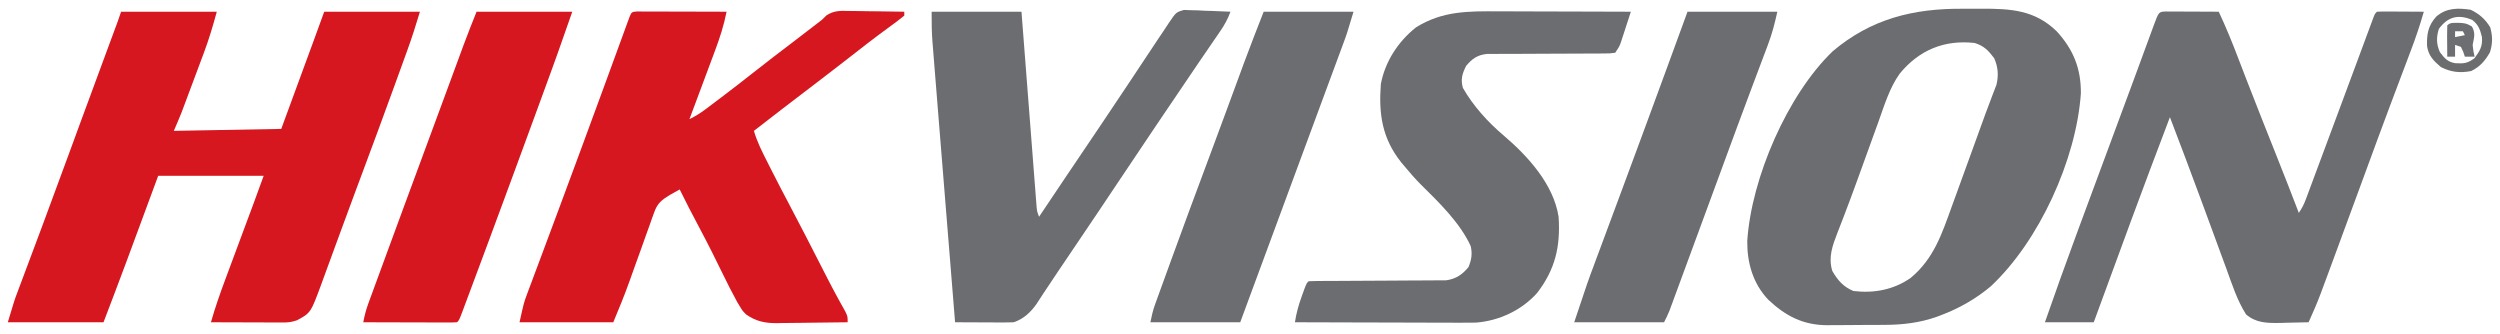 <?xml version="1.0" encoding="UTF-8"?>
<svg version="1.1" xmlns="http://www.w3.org/2000/svg" width="1280" height="171">
<path d="M0 0 C16.17 0 32.34 0 49 0 C47.014 7.283 44.961 14.212 42.312 21.234 C41.969 22.157 41.625 23.079 41.271 24.029 C40.55 25.959 39.828 27.888 39.103 29.817 C37.998 32.755 36.901 35.696 35.805 38.637 C35.099 40.524 34.394 42.41 33.688 44.297 C33.362 45.167 33.037 46.037 32.702 46.933 C32.392 47.758 32.082 48.583 31.762 49.433 C31.359 50.505 31.359 50.505 30.948 51.6 C29.7 54.761 28.339 57.876 27 61 C54.225 60.505 54.225 60.505 82 60 C84.888 52.142 87.775 44.284 90.75 36.188 C91.653 33.729 92.557 31.271 93.487 28.739 C94.216 26.757 94.944 24.775 95.672 22.793 C96.224 21.29 96.224 21.29 96.788 19.757 C97.335 18.267 97.335 18.267 97.894 16.747 C98.204 15.901 98.515 15.055 98.836 14.183 C100.564 9.458 102.281 4.728 104 0 C120.17 0 136.34 0 153 0 C150.998 6.674 148.928 13.212 146.551 19.746 C146.057 21.113 146.057 21.113 145.553 22.508 C144.476 25.486 143.394 28.462 142.312 31.438 C141.549 33.544 140.785 35.65 140.021 37.756 C134.44 53.126 128.776 68.465 123.049 83.782 C122.392 85.54 121.735 87.297 121.078 89.055 C120.588 90.366 120.588 90.366 120.088 91.703 C117.488 98.671 114.92 105.65 112.359 112.633 C111.582 114.749 110.805 116.866 110.027 118.982 C108.899 122.054 107.772 125.126 106.651 128.2 C105.62 131.024 104.584 133.846 103.547 136.668 C103.247 137.496 102.946 138.325 102.637 139.178 C97.081 154.234 97.081 154.234 90 158 C87.269 158.91 85.701 159.122 82.896 159.114 C81.665 159.113 81.665 159.113 80.409 159.113 C79.528 159.108 78.646 159.103 77.738 159.098 C76.832 159.096 75.927 159.095 74.993 159.093 C72.1 159.088 69.206 159.075 66.312 159.062 C64.351 159.057 62.389 159.053 60.428 159.049 C55.618 159.038 50.809 159.021 46 159 C48.159 151.393 50.759 144.002 53.527 136.598 C53.958 135.439 54.388 134.281 54.831 133.088 C56.197 129.411 57.567 125.737 58.938 122.062 C60.303 118.391 61.668 114.72 63.033 111.048 C63.88 108.773 64.727 106.498 65.574 104.223 C65.965 103.175 66.355 102.127 66.758 101.047 C67.095 100.142 67.432 99.238 67.78 98.306 C69.538 93.544 71.265 88.77 73 84 C55.18 84 37.36 84 19 84 C16.974 89.482 16.974 89.482 14.906 95.074 C13.569 98.689 12.232 102.303 10.895 105.918 C9.979 108.393 9.063 110.869 8.148 113.344 C6.819 116.942 5.488 120.54 4.156 124.137 C3.76 125.21 3.364 126.282 2.956 127.388 C-0.958 137.954 -4.988 148.469 -9 159 C-25.17 159 -41.34 159 -58 159 C-54.625 147.752 -54.625 147.752 -53.201 143.961 C-52.878 143.097 -52.555 142.233 -52.223 141.342 C-51.708 139.98 -51.708 139.98 -51.184 138.59 C-50.815 137.606 -50.447 136.622 -50.067 135.608 C-49.274 133.489 -48.48 131.371 -47.684 129.254 C-45.533 123.531 -43.394 117.805 -41.254 112.078 C-40.814 110.903 -40.375 109.728 -39.922 108.517 C-35.528 96.757 -31.195 84.975 -26.875 73.188 C-25.405 69.178 -23.935 65.169 -22.465 61.16 C-22.102 60.172 -21.74 59.184 -21.367 58.165 C-16.343 44.475 -11.28 30.801 -6.216 17.126 C-5.872 16.196 -5.528 15.266 -5.173 14.307 C-4.531 12.572 -3.889 10.837 -3.246 9.103 C-2.963 8.338 -2.68 7.573 -2.388 6.786 C-2.143 6.123 -1.897 5.46 -1.645 4.777 C-1.07 3.194 -0.533 1.598 0 0 Z " fill="#D7171F" transform="translate(62,6)"/>
<path d="M0 0 C0.85 0.002 1.701 0.004 2.577 0.007 C4.019 0.007 4.019 0.007 5.489 0.007 C7.056 0.015 7.056 0.015 8.655 0.023 C9.719 0.024 10.783 0.025 11.879 0.027 C15.293 0.033 18.706 0.045 22.12 0.058 C24.428 0.063 26.736 0.067 29.044 0.071 C34.715 0.082 40.386 0.099 46.057 0.12 C44.685 7.053 42.632 13.454 40.143 20.062 C39.769 21.07 39.394 22.078 39.009 23.117 C37.822 26.308 36.627 29.495 35.432 32.683 C34.622 34.858 33.812 37.033 33.003 39.208 C31.027 44.515 29.045 49.818 27.057 55.12 C30.067 53.655 32.653 52.046 35.331 50.03 C36.557 49.11 36.557 49.11 37.808 48.171 C39.107 47.187 39.107 47.187 40.432 46.183 C41.33 45.506 42.228 44.83 43.152 44.132 C48.782 39.877 54.365 35.568 59.897 31.187 C66.538 25.93 73.286 20.811 80.021 15.675 C83.121 13.308 86.215 10.935 89.307 8.558 C90.303 7.793 91.298 7.029 92.323 6.241 C95.042 4.219 95.042 4.219 97.192 2.012 C100.991 -0.496 104.246 -0.386 108.64 -0.27 C109.861 -0.262 109.861 -0.262 111.107 -0.253 C113.695 -0.231 116.282 -0.181 118.87 -0.13 C120.63 -0.11 122.389 -0.091 124.149 -0.075 C128.453 -0.031 132.755 0.038 137.057 0.12 C137.057 0.78 137.057 1.44 137.057 2.12 C134.802 3.951 132.534 5.67 130.182 7.37 C128.704 8.459 127.226 9.549 125.749 10.64 C124.976 11.21 124.202 11.781 123.406 12.369 C119.599 15.208 115.86 18.132 112.12 21.058 C104.187 27.252 96.205 33.381 88.202 39.485 C84.485 42.319 80.771 45.157 77.057 47.995 C75.993 48.809 75.993 48.809 74.907 49.639 C69.937 53.44 64.983 57.261 60.057 61.12 C61.727 66.858 64.366 71.999 67.057 77.308 C67.8 78.782 67.8 78.782 68.557 80.286 C71.899 86.896 75.314 93.464 78.787 100.006 C84.143 110.117 89.336 120.313 94.55 130.498 C95.296 131.953 96.042 133.408 96.788 134.862 C97.148 135.566 97.508 136.269 97.879 136.994 C99.601 140.344 101.349 143.676 103.165 146.977 C103.658 147.873 103.658 147.873 104.161 148.788 C105.046 150.391 105.941 151.988 106.836 153.586 C108.057 156.12 108.057 156.12 108.057 159.12 C101.938 159.22 95.818 159.292 89.698 159.34 C87.619 159.36 85.539 159.387 83.46 159.422 C80.461 159.471 77.463 159.493 74.464 159.511 C73.543 159.532 72.621 159.552 71.672 159.573 C65.619 159.576 61.08 158.617 56.057 155.12 C54.183 153.196 54.183 153.196 52.948 151.144 C52.471 150.354 51.993 149.565 51.501 148.752 C48.794 143.817 46.271 138.806 43.807 133.745 C42.668 131.435 41.528 129.125 40.386 126.816 C39.826 125.683 39.265 124.55 38.688 123.383 C36.378 118.76 33.981 114.185 31.557 109.62 C28.306 103.494 25.102 97.353 22.057 91.12 C20.985 91.718 19.912 92.317 18.807 92.933 C18.204 93.269 17.601 93.606 16.979 93.952 C12.879 96.444 10.679 98.157 9.03 102.768 C8.514 104.182 8.514 104.182 7.988 105.623 C7.452 107.151 7.452 107.151 6.905 108.71 C6.332 110.292 6.332 110.292 5.748 111.907 C4.526 115.286 3.323 118.672 2.12 122.058 C0.918 125.41 -0.288 128.762 -1.497 132.112 C-2.247 134.196 -2.993 136.28 -3.734 138.367 C-6.253 145.41 -9.056 152.193 -11.943 159.12 C-27.783 159.12 -43.623 159.12 -59.943 159.12 C-57.693 148.996 -57.693 148.996 -56.149 144.871 C-55.63 143.471 -55.63 143.471 -55.101 142.042 C-54.541 140.559 -54.541 140.559 -53.97 139.046 C-53.378 137.456 -53.378 137.456 -52.774 135.833 C-51.481 132.364 -50.181 128.899 -48.88 125.433 C-47.971 122.996 -47.062 120.559 -46.154 118.121 C-44.305 113.16 -42.453 108.199 -40.599 103.238 C-37.158 94.026 -33.746 84.803 -30.34 75.578 C-29.319 72.813 -28.297 70.048 -27.274 67.283 C-23.471 56.996 -19.688 46.701 -15.919 36.402 C-15.08 34.11 -14.241 31.819 -13.402 29.528 C-11.787 25.116 -10.175 20.703 -8.565 16.289 C-7.837 14.299 -7.109 12.309 -6.38 10.319 C-5.878 8.939 -5.878 8.939 -5.366 7.53 C-5.06 6.696 -4.754 5.861 -4.439 5.002 C-4.172 4.272 -3.906 3.543 -3.632 2.791 C-2.687 0.502 -2.52 0.156 0 0 Z " fill="#D7171F" transform="translate(325.943,5.88)"/>
<path d="M0 0 C3.204 0.022 6.405 0 9.608 -0.025 C24.425 -0.046 36.782 0.639 47.944 11.521 C56.529 20.839 60.465 30.707 60.351 43.354 C57.994 77.328 38.913 119.086 14.194 142.146 C6.512 148.573 -1.915 153.361 -11.243 156.896 C-11.872 157.135 -12.5 157.374 -13.147 157.619 C-22.098 160.821 -30.898 161.836 -40.364 161.857 C-41.935 161.867 -41.935 161.867 -43.538 161.878 C-45.739 161.888 -47.94 161.892 -50.141 161.892 C-53.481 161.896 -56.819 161.933 -60.159 161.971 C-62.311 161.977 -64.463 161.981 -66.614 161.982 C-67.598 161.997 -68.582 162.011 -69.595 162.026 C-81.982 161.946 -90.909 157.277 -99.771 148.9 C-107.58 140.614 -110.554 130.066 -110.462 118.947 C-108.379 86.732 -89.871 43.997 -66.692 21.748 C-46.99 5.11 -25.322 -0.203 0 0 Z M-32.361 33.169 C-37.623 40.473 -40.361 49.72 -43.384 58.127 C-43.777 59.209 -44.17 60.29 -44.576 61.405 C-45.823 64.838 -47.065 68.273 -48.306 71.709 C-49.528 75.084 -50.752 78.458 -51.977 81.832 C-52.789 84.066 -53.598 86.301 -54.406 88.537 C-56.435 94.133 -58.499 99.711 -60.636 105.266 C-61.05 106.348 -61.464 107.43 -61.891 108.545 C-62.674 110.583 -63.465 112.617 -64.264 114.649 C-66.798 121.254 -69.071 127.194 -66.931 134.209 C-64.243 138.957 -61.168 142.475 -56.056 144.521 C-45.588 145.772 -35.437 143.89 -26.743 137.771 C-14.981 127.986 -10.827 115.316 -5.747 101.264 C-5.253 99.908 -4.759 98.551 -4.265 97.196 C-2.973 93.649 -1.686 90.101 -0.4 86.553 C0.891 82.991 2.189 79.432 3.485 75.873 C4.984 71.759 6.48 67.644 7.964 63.524 C8.198 62.873 8.433 62.222 8.675 61.551 C8.904 60.915 9.133 60.278 9.37 59.622 C10.89 55.407 12.434 51.206 14.039 47.022 C14.332 46.243 14.625 45.463 14.927 44.659 C15.652 42.735 16.393 40.818 17.136 38.901 C18.274 34.145 17.983 29.859 15.964 25.314 C13.048 21.436 10.73 18.974 5.944 17.521 C-9.667 15.811 -22.449 21.159 -32.361 33.169 Z " fill="#6B6D70" transform="translate(1005.056,4.479)"/>
<path d="M0 0 C1.252 0.005 2.503 0.01 3.793 0.016 C4.789 0.018 4.789 0.018 5.806 0.02 C7.936 0.026 10.065 0.038 12.195 0.051 C13.636 0.056 15.077 0.061 16.517 0.065 C20.056 0.076 23.594 0.093 27.133 0.114 C30.866 8.052 34.138 16.104 37.258 24.301 C38.3 27.022 39.346 29.742 40.394 32.461 C40.678 33.198 40.962 33.935 41.255 34.694 C46.261 47.656 51.418 60.559 56.545 73.474 C60.458 83.335 64.363 93.196 68.133 103.114 C69.76 100.673 70.709 98.864 71.71 96.176 C72.01 95.378 72.31 94.58 72.618 93.758 C72.941 92.885 73.264 92.013 73.597 91.114 C73.943 90.19 74.288 89.266 74.644 88.314 C75.79 85.248 76.93 82.181 78.07 79.114 C78.866 76.982 79.662 74.85 80.458 72.719 C84.377 62.227 88.277 51.728 92.174 41.229 C93.924 36.518 95.675 31.807 97.425 27.096 C98.686 23.7 99.944 20.302 101.201 16.905 C101.971 14.83 102.741 12.755 103.511 10.68 C104.041 9.243 104.041 9.243 104.582 7.777 C104.905 6.909 105.228 6.041 105.561 5.147 C105.842 4.388 106.123 3.629 106.412 2.847 C107.133 1.114 107.133 1.114 108.133 0.114 C109.913 0.026 111.697 0.007 113.48 0.016 C114.56 0.019 115.639 0.022 116.752 0.026 C118.456 0.038 118.456 0.038 120.195 0.051 C121.905 0.058 121.905 0.058 123.65 0.065 C126.478 0.077 129.305 0.094 132.133 0.114 C130.208 6.816 128.017 13.352 125.535 19.867 C125.189 20.785 124.843 21.702 124.486 22.648 C123.74 24.625 122.992 26.602 122.244 28.578 C120.21 33.946 118.189 39.319 116.168 44.692 C115.75 45.802 115.332 46.913 114.901 48.057 C110.542 59.658 106.269 71.289 102.008 82.926 C96.462 98.055 90.91 113.181 85.305 128.287 C84.616 130.146 83.928 132.005 83.241 133.864 C82.294 136.427 81.343 138.989 80.39 141.551 C79.982 142.659 79.982 142.659 79.566 143.789 C77.624 148.993 75.437 154.06 73.133 159.114 C69.299 159.231 65.467 159.301 61.633 159.364 C60.555 159.397 59.477 159.431 58.367 159.465 C51.846 159.545 46.262 159.487 41.133 155.114 C36.551 147.951 33.896 139.533 31 131.594 C30.518 130.288 30.036 128.981 29.553 127.675 C28.287 124.244 27.027 120.811 25.768 117.376 C23.786 111.97 21.794 106.568 19.803 101.166 C19.31 99.829 18.818 98.492 18.326 97.155 C13.03 82.769 7.6 68.435 2.133 54.114 C-11.192 88.992 -24.043 124.048 -36.867 159.114 C-45.117 159.114 -53.367 159.114 -61.867 159.114 C-56.863 144.705 -51.703 130.363 -46.43 116.051 C-45.637 113.896 -44.844 111.74 -44.051 109.585 C-38.36 94.124 -32.63 78.678 -26.871 63.243 C-23.269 53.583 -19.685 43.917 -16.125 34.242 C-15.535 32.639 -15.535 32.639 -14.932 31.003 C-13.013 25.793 -11.097 20.581 -9.186 15.369 C-8.498 13.5 -7.81 11.631 -7.121 9.762 C-6.648 8.465 -6.648 8.465 -6.164 7.143 C-3.58 0.142 -3.58 0.142 0 0 Z " fill="#6B6D70" transform="translate(1108.867,5.886)"/>
<path d="M0 0 C15.18 0 30.36 0 46 0 C46.566 7.328 47.132 14.657 47.715 22.207 C48.074 26.842 48.434 31.477 48.795 36.111 C49.368 43.472 49.94 50.833 50.507 58.195 C50.964 64.128 51.424 70.06 51.888 75.993 C52.064 78.259 52.239 80.526 52.413 82.793 C52.656 85.961 52.903 89.129 53.152 92.296 C53.223 93.239 53.295 94.182 53.368 95.154 C53.437 96.016 53.505 96.878 53.576 97.767 C53.634 98.516 53.692 99.266 53.752 100.038 C53.962 102.21 53.962 102.21 55 105 C55.424 104.361 55.848 103.723 56.284 103.065 C60.545 96.659 64.834 90.273 69.141 83.898 C69.702 83.068 70.263 82.238 70.84 81.382 C72.027 79.626 73.214 77.869 74.4 76.113 C82.94 63.472 91.468 50.823 99.918 38.121 C100.554 37.165 101.19 36.21 101.845 35.225 C104.896 30.638 107.944 26.049 110.987 21.457 C112.094 19.79 113.201 18.124 114.309 16.457 C115.043 15.346 115.043 15.346 115.792 14.212 C116.719 12.817 117.655 11.429 118.601 10.047 C119.576 8.621 120.527 7.179 121.459 5.725 C125.169 0.239 125.169 0.239 129.16 -0.908 C130.259 -0.866 131.359 -0.824 132.492 -0.781 C134.29 -0.743 134.29 -0.743 136.125 -0.703 C137.363 -0.636 138.6 -0.569 139.875 -0.5 C141.136 -0.464 142.396 -0.428 143.695 -0.391 C146.8 -0.297 149.898 -0.165 153 0 C151.638 3.753 149.929 6.817 147.668 10.102 C146.966 11.128 146.265 12.154 145.542 13.211 C145.161 13.763 144.779 14.316 144.387 14.885 C142.715 17.31 141.055 19.742 139.394 22.173 C138.469 23.527 137.543 24.881 136.617 26.235 C130.73 34.844 124.901 43.494 119.071 52.143 C117.242 54.857 115.412 57.569 113.581 60.282 C107.71 68.984 101.86 77.699 96.043 86.438 C88.783 97.344 81.458 108.206 74.125 119.062 C72.237 121.859 70.349 124.655 68.462 127.451 C67.259 129.233 66.055 131.015 64.851 132.796 C62.372 136.467 59.898 140.14 57.473 143.846 C56.774 144.913 56.075 145.979 55.355 147.078 C54.785 147.96 54.214 148.842 53.626 149.751 C50.554 154 47.043 157.319 42 159 C39.716 159.084 37.43 159.107 35.145 159.098 C34.483 159.096 33.821 159.095 33.14 159.093 C31.031 159.088 28.922 159.075 26.812 159.062 C25.381 159.057 23.949 159.053 22.518 159.049 C19.012 159.038 15.506 159.021 12 159 C9.566 128.969 7.138 98.937 4.718 68.905 C4.281 63.49 3.845 58.075 3.407 52.659 C2.85 45.767 2.296 38.875 1.748 31.983 C1.584 29.931 1.419 27.879 1.253 25.827 C1.03 23.07 0.811 20.312 0.594 17.555 C0.532 16.8 0.47 16.045 0.406 15.267 C0.008 10.131 0 5.191 0 0 Z " fill="#6B6D70" transform="translate(477,6)"/>
<path d="M0 0 C1.959 0.004 3.917 0.007 5.876 0.009 C11.002 0.016 16.128 0.036 21.254 0.058 C26.496 0.079 31.738 0.088 36.98 0.098 C47.245 0.119 57.509 0.153 67.773 0.195 C66.823 3.135 65.861 6.072 64.898 9.008 C64.629 9.841 64.36 10.675 64.082 11.533 C63.686 12.737 63.686 12.737 63.281 13.965 C63.04 14.703 62.799 15.442 62.551 16.202 C61.773 18.195 61.773 18.195 59.773 21.195 C56.947 21.574 56.947 21.574 53.292 21.58 C52.294 21.588 52.294 21.588 51.276 21.596 C49.829 21.606 48.383 21.609 46.936 21.606 C44.645 21.602 42.355 21.616 40.064 21.634 C35.196 21.671 30.329 21.685 25.461 21.695 C19.831 21.707 14.201 21.729 8.571 21.775 C6.316 21.789 4.063 21.785 1.809 21.78 C0.42 21.789 -0.968 21.799 -2.357 21.811 C-3.565 21.813 -4.774 21.815 -6.019 21.817 C-10.906 22.393 -13.374 24.204 -16.539 27.883 C-18.589 31.907 -19.45 34.851 -18.227 39.195 C-13.068 48.274 -5.386 56.791 2.586 63.508 C15.007 74.066 28.21 88.545 30.773 105.195 C31.777 120.222 29.153 132.023 19.773 144.195 C11.869 153.073 0.249 158.467 -11.562 159.375 C-14.033 159.439 -16.497 159.443 -18.969 159.422 C-19.897 159.423 -20.825 159.423 -21.781 159.423 C-24.816 159.422 -27.851 159.406 -30.887 159.391 C-33.004 159.387 -35.121 159.384 -37.238 159.382 C-42.786 159.374 -48.335 159.355 -53.883 159.333 C-59.554 159.312 -65.225 159.303 -70.896 159.293 C-82.007 159.272 -93.117 159.237 -104.227 159.195 C-103.505 154.513 -102.347 150.343 -100.727 145.883 C-100.283 144.649 -99.84 143.416 -99.383 142.145 C-98.227 139.195 -98.227 139.195 -97.227 138.195 C-94.958 138.092 -92.686 138.06 -90.415 138.053 C-89.347 138.048 -89.347 138.048 -88.257 138.043 C-86.705 138.036 -85.152 138.03 -83.6 138.027 C-81.141 138.019 -78.682 138.004 -76.222 137.985 C-69.228 137.933 -62.235 137.885 -55.24 137.869 C-50.966 137.859 -46.692 137.83 -42.418 137.788 C-40.791 137.776 -39.163 137.771 -37.535 137.773 C-35.251 137.775 -32.969 137.753 -30.685 137.725 C-29.387 137.719 -28.088 137.714 -26.751 137.708 C-21.721 136.977 -18.578 134.817 -15.352 130.945 C-13.802 127.157 -13.323 124.158 -14.227 120.195 C-19.692 108.248 -30.42 97.896 -39.673 88.745 C-42.708 85.717 -45.479 82.482 -48.227 79.195 C-48.754 78.569 -49.281 77.942 -49.824 77.297 C-59.622 65.019 -61.397 52.404 -60.227 37.195 C-58.033 25.636 -51.398 15.505 -42.227 8.195 C-28.644 -0.266 -15.47 -0.087 0 0 Z " fill="#6B6D70" transform="translate(767.227,5.805)"/>
<path d="M0 0 C16.17 0 32.34 0 49 0 C40.945 23.013 40.945 23.013 37.758 31.711 C37.21 33.212 37.21 33.212 36.65 34.743 C35.477 37.954 34.301 41.165 33.125 44.375 C32.289 46.66 31.452 48.946 30.616 51.231 C22.462 73.506 14.263 95.765 6 118 C5.643 118.961 5.286 119.922 4.918 120.911 C2.785 126.65 0.648 132.387 -1.495 138.122 C-2.16 139.903 -2.825 141.684 -3.488 143.466 C-4.396 145.902 -5.307 148.336 -6.219 150.77 C-6.488 151.493 -6.757 152.217 -7.034 152.962 C-8.886 157.886 -8.886 157.886 -10 159 C-11.504 159.093 -13.013 159.117 -14.52 159.114 C-15.961 159.113 -15.961 159.113 -17.432 159.113 C-18.476 159.108 -19.521 159.103 -20.598 159.098 C-22.194 159.096 -22.194 159.096 -23.822 159.093 C-27.235 159.088 -30.649 159.075 -34.062 159.062 C-36.37 159.057 -38.678 159.053 -40.986 159.049 C-46.658 159.038 -52.329 159.021 -58 159 C-57.395 155.661 -56.581 152.573 -55.412 149.389 C-55.086 148.495 -54.76 147.601 -54.424 146.68 C-54.067 145.714 -53.711 144.749 -53.344 143.754 C-52.97 142.732 -52.596 141.711 -52.211 140.658 C-50.977 137.292 -49.739 133.927 -48.5 130.562 C-47.635 128.204 -46.77 125.846 -45.905 123.488 C-43.276 116.323 -40.639 109.161 -38 102 C-37.42 100.426 -37.42 100.426 -36.828 98.821 C-32.627 87.421 -28.414 76.026 -24.195 64.634 C-21.557 57.511 -18.928 50.385 -16.301 43.258 C-15.138 40.106 -13.976 36.954 -12.813 33.802 C-12.073 31.794 -11.333 29.786 -10.593 27.778 C-9.567 24.992 -8.54 22.207 -7.512 19.422 C-7.215 18.613 -6.917 17.805 -6.611 16.972 C-4.504 11.269 -2.26 5.651 0 0 Z " fill="#D7171F" transform="translate(244,6)"/>
<path d="M0 0 C15.18 0 30.36 0 46 0 C44.646 6.094 43.244 11.532 41.043 17.281 C40.748 18.067 40.453 18.853 40.15 19.662 C39.507 21.374 38.861 23.084 38.213 24.793 C36.403 29.57 34.614 34.354 32.82 39.137 C32.435 40.163 32.05 41.188 31.653 42.245 C27.35 53.707 23.122 65.195 18.897 76.685 C17.563 80.31 16.229 83.935 14.894 87.559 C11.408 97.026 7.922 106.493 4.439 115.961 C2.439 121.401 0.435 126.839 -1.569 132.277 C-2.309 134.285 -3.048 136.292 -3.785 138.3 C-4.796 141.051 -5.81 143.801 -6.824 146.551 C-7.119 147.355 -7.414 148.16 -7.718 148.989 C-7.991 149.727 -8.264 150.466 -8.546 151.228 C-8.78 151.864 -9.014 152.501 -9.255 153.156 C-10.061 155.152 -11.038 157.075 -12 159 C-27.18 159 -42.36 159 -58 159 C-51.11 138.33 -51.11 138.33 -47.637 129.047 C-47.248 127.999 -46.858 126.951 -46.457 125.871 C-45.203 122.497 -43.945 119.123 -42.688 115.75 C-41.799 113.36 -40.911 110.97 -40.023 108.579 C-38.218 103.722 -36.412 98.865 -34.605 94.008 C-30.786 83.74 -26.985 73.464 -23.188 63.188 C-22.846 62.263 -22.504 61.338 -22.151 60.385 C-14.718 40.275 -7.356 20.139 0 0 Z " fill="#6B6D70" transform="translate(864,6)"/>
<path d="M0 0 C15.18 0 30.36 0 46 0 C42.625 11.25 42.625 11.25 41.001 15.638 C40.635 16.631 40.269 17.625 39.892 18.649 C39.308 20.223 39.308 20.223 38.711 21.828 C38.295 22.954 37.88 24.08 37.452 25.239 C36.329 28.279 35.203 31.318 34.077 34.356 C32.89 37.559 31.706 40.764 30.522 43.968 C28.598 49.176 26.671 54.384 24.743 59.59 C22.302 66.183 19.865 72.777 17.43 79.371 C14.68 86.817 11.929 94.262 9.176 101.707 C5.438 111.816 1.701 121.925 -2.034 132.034 C-5.356 141.023 -8.678 150.011 -12 159 C-27.18 159 -42.36 159 -58 159 C-57.332 155.658 -56.714 152.931 -55.58 149.8 C-55.291 148.997 -55.001 148.193 -54.703 147.365 C-54.387 146.5 -54.072 145.634 -53.746 144.742 C-53.414 143.824 -53.082 142.905 -52.74 141.959 C-51.643 138.929 -50.54 135.902 -49.438 132.875 C-48.665 130.746 -47.892 128.617 -47.119 126.489 C-41.18 110.148 -35.142 93.845 -29.057 77.558 C-28.73 76.683 -28.403 75.808 -28.066 74.906 C-27.739 74.03 -27.412 73.154 -27.074 72.251 C-24.522 65.413 -21.99 58.567 -19.465 51.719 C-18.896 50.176 -18.896 50.176 -18.316 48.603 C-16.835 44.587 -15.354 40.571 -13.877 36.554 C-12.866 33.805 -11.853 31.057 -10.84 28.309 C-10.555 27.532 -10.27 26.755 -9.977 25.955 C-6.766 17.256 -3.363 8.647 0 0 Z " fill="#6B6D70" transform="translate(647,6)"/>
<path d="M0 0 C4.413 2.128 7.475 4.792 10 9 C11.274 13.634 11.259 17.136 9.875 21.75 C7.313 26.191 4.868 29.066 0.25 31.375 C-5.463 32.474 -10.117 31.959 -15.312 29.312 C-18.981 26.156 -21.629 23.56 -22.348 18.602 C-22.556 12.58 -21.838 8.129 -17.664 3.527 C-12.476 -1.016 -6.592 -0.99 0 0 Z M-16.312 9.812 C-17.65 14.069 -17.597 17.687 -15.75 21.75 C-13.366 24.815 -11.881 26.679 -7.918 27.355 C-3.604 27.62 -1.611 27.455 1.938 24.812 C4.735 20.997 6.141 18.728 5.75 13.938 C4.743 9.992 4.059 7.872 0.875 5.25 C-6.186 2.18 -11.702 3.445 -16.312 9.812 Z " fill="#6B6D6F" transform="translate(1265,5)"/>
<path d="M0 0 C3.219 0.051 4.485 0.192 7.312 1.875 C9.254 5.316 8.411 7.495 7.688 11.312 C8.056 14.62 8.056 14.62 8.688 17.312 C7.037 17.312 5.388 17.312 3.688 17.312 C3.419 16.508 3.151 15.704 2.875 14.875 C2.483 14.029 2.091 13.184 1.688 12.312 C0.698 11.982 -0.292 11.652 -1.312 11.312 C-1.312 13.293 -1.312 15.273 -1.312 17.312 C-2.632 17.312 -3.953 17.312 -5.312 17.312 C-5.339 14.667 -5.359 12.021 -5.375 9.375 C-5.383 8.62 -5.392 7.866 -5.4 7.088 C-5.409 5.163 -5.365 3.237 -5.312 1.312 C-3.743 -0.257 -2.171 0.068 0 0 Z M-1.312 4.312 C-1.312 5.303 -1.312 6.293 -1.312 7.312 C0.338 6.982 1.988 6.652 3.688 6.312 C3.357 5.652 3.027 4.992 2.688 4.312 C1.367 4.312 0.048 4.312 -1.312 4.312 Z " fill="#6C6E71" transform="translate(1258.312,11.688)"/>
</svg>
